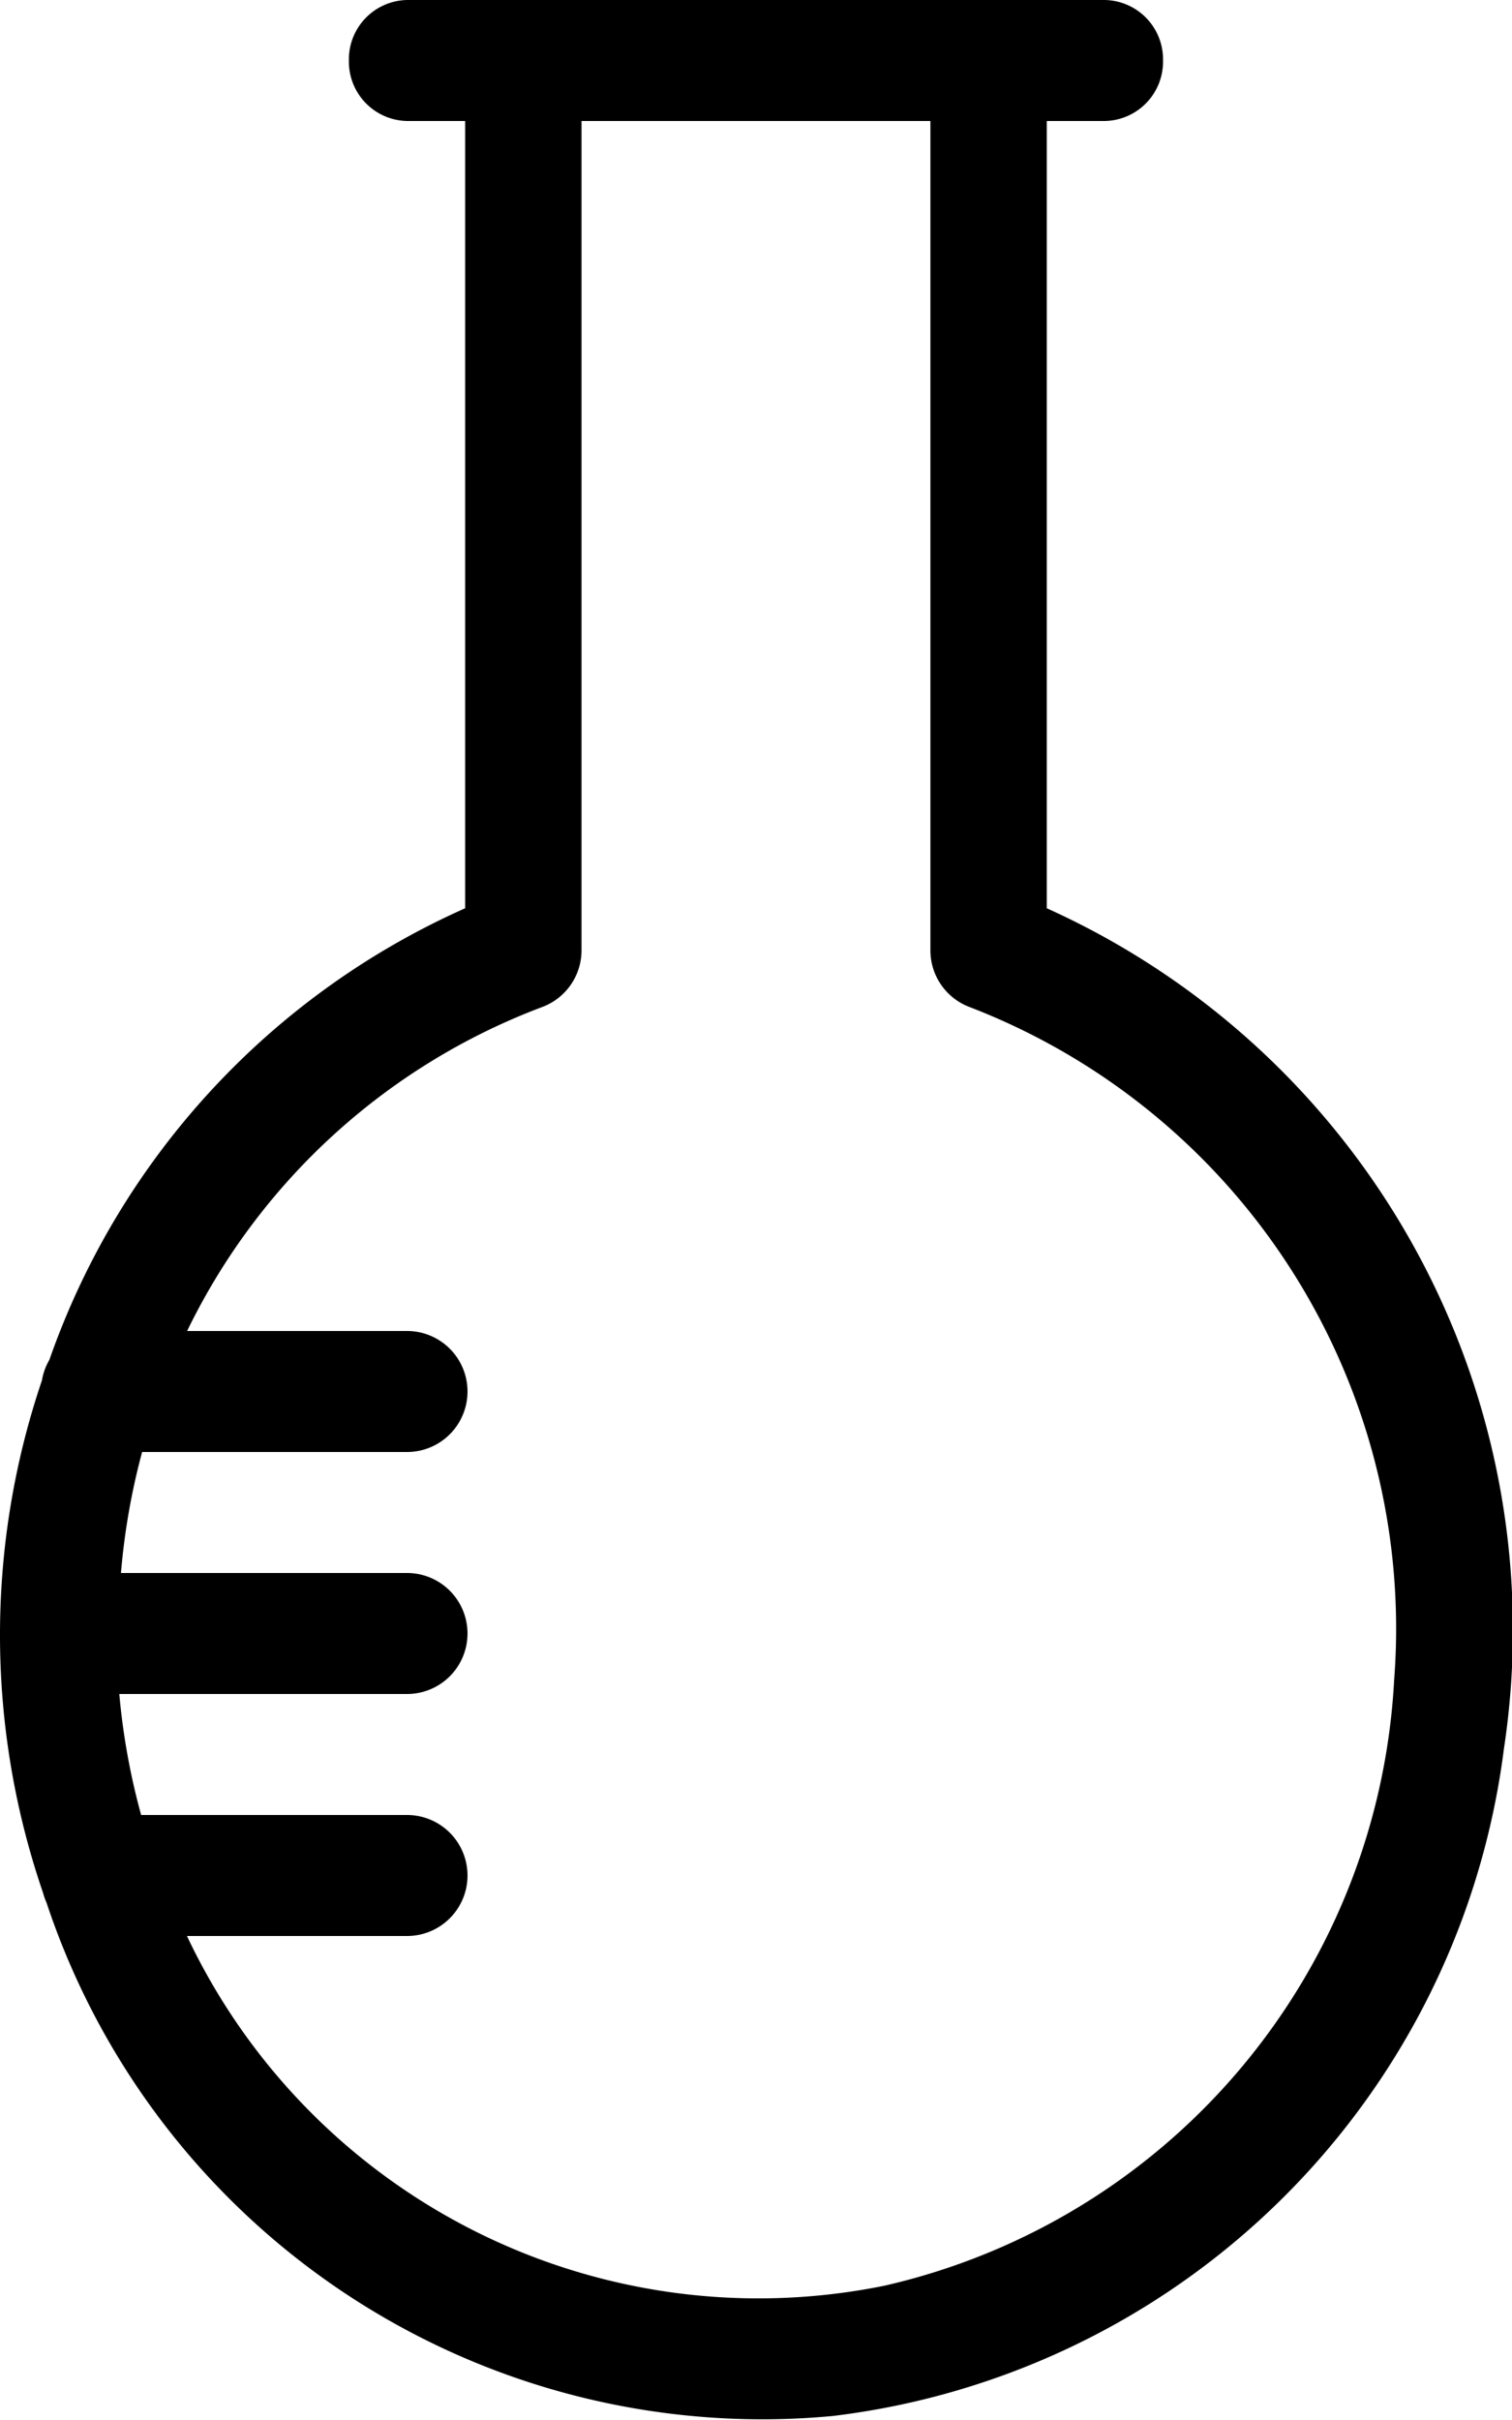 <svg role="presentation" xmlns="http://www.w3.org/2000/svg" viewBox="0 0 20 32"><path d="M.555 18.252a10.493 10.493 0 00.015 6.779.8.8 0 00.045.127 9.977 9.977 0 0010.4 6.789 10.177 10.177 0 008.878-8.822 10.468 10.468 0 00-6.047-11.115V1.6h.769a.785.785 0 00.769-.8.785.785 0 00-.769-.8H5.384a.785.785 0 00-.769.8.785.785 0 00.769.8h.769v10.41a10.232 10.232 0 00-5.5 5.972.794.794 0 00-.098.27zm6.625-4.939a.8.8 0 00.512-.755V1.6h4.615v10.959a.8.8 0 00.512.755 8.807 8.807 0 015.622 8.9 8.689 8.689 0 01-6.741 8.01A8.36 8.36 0 012.473 25.6h2.911a.8.8 0 000-1.6H1.867a9.035 9.035 0 01-.289-1.6h3.806a.8.8 0 000-1.6H1.6a9.037 9.037 0 01.28-1.6h3.504a.8.8 0 000-1.6H2.475a8.579 8.579 0 014.705-4.287z"/></svg>
